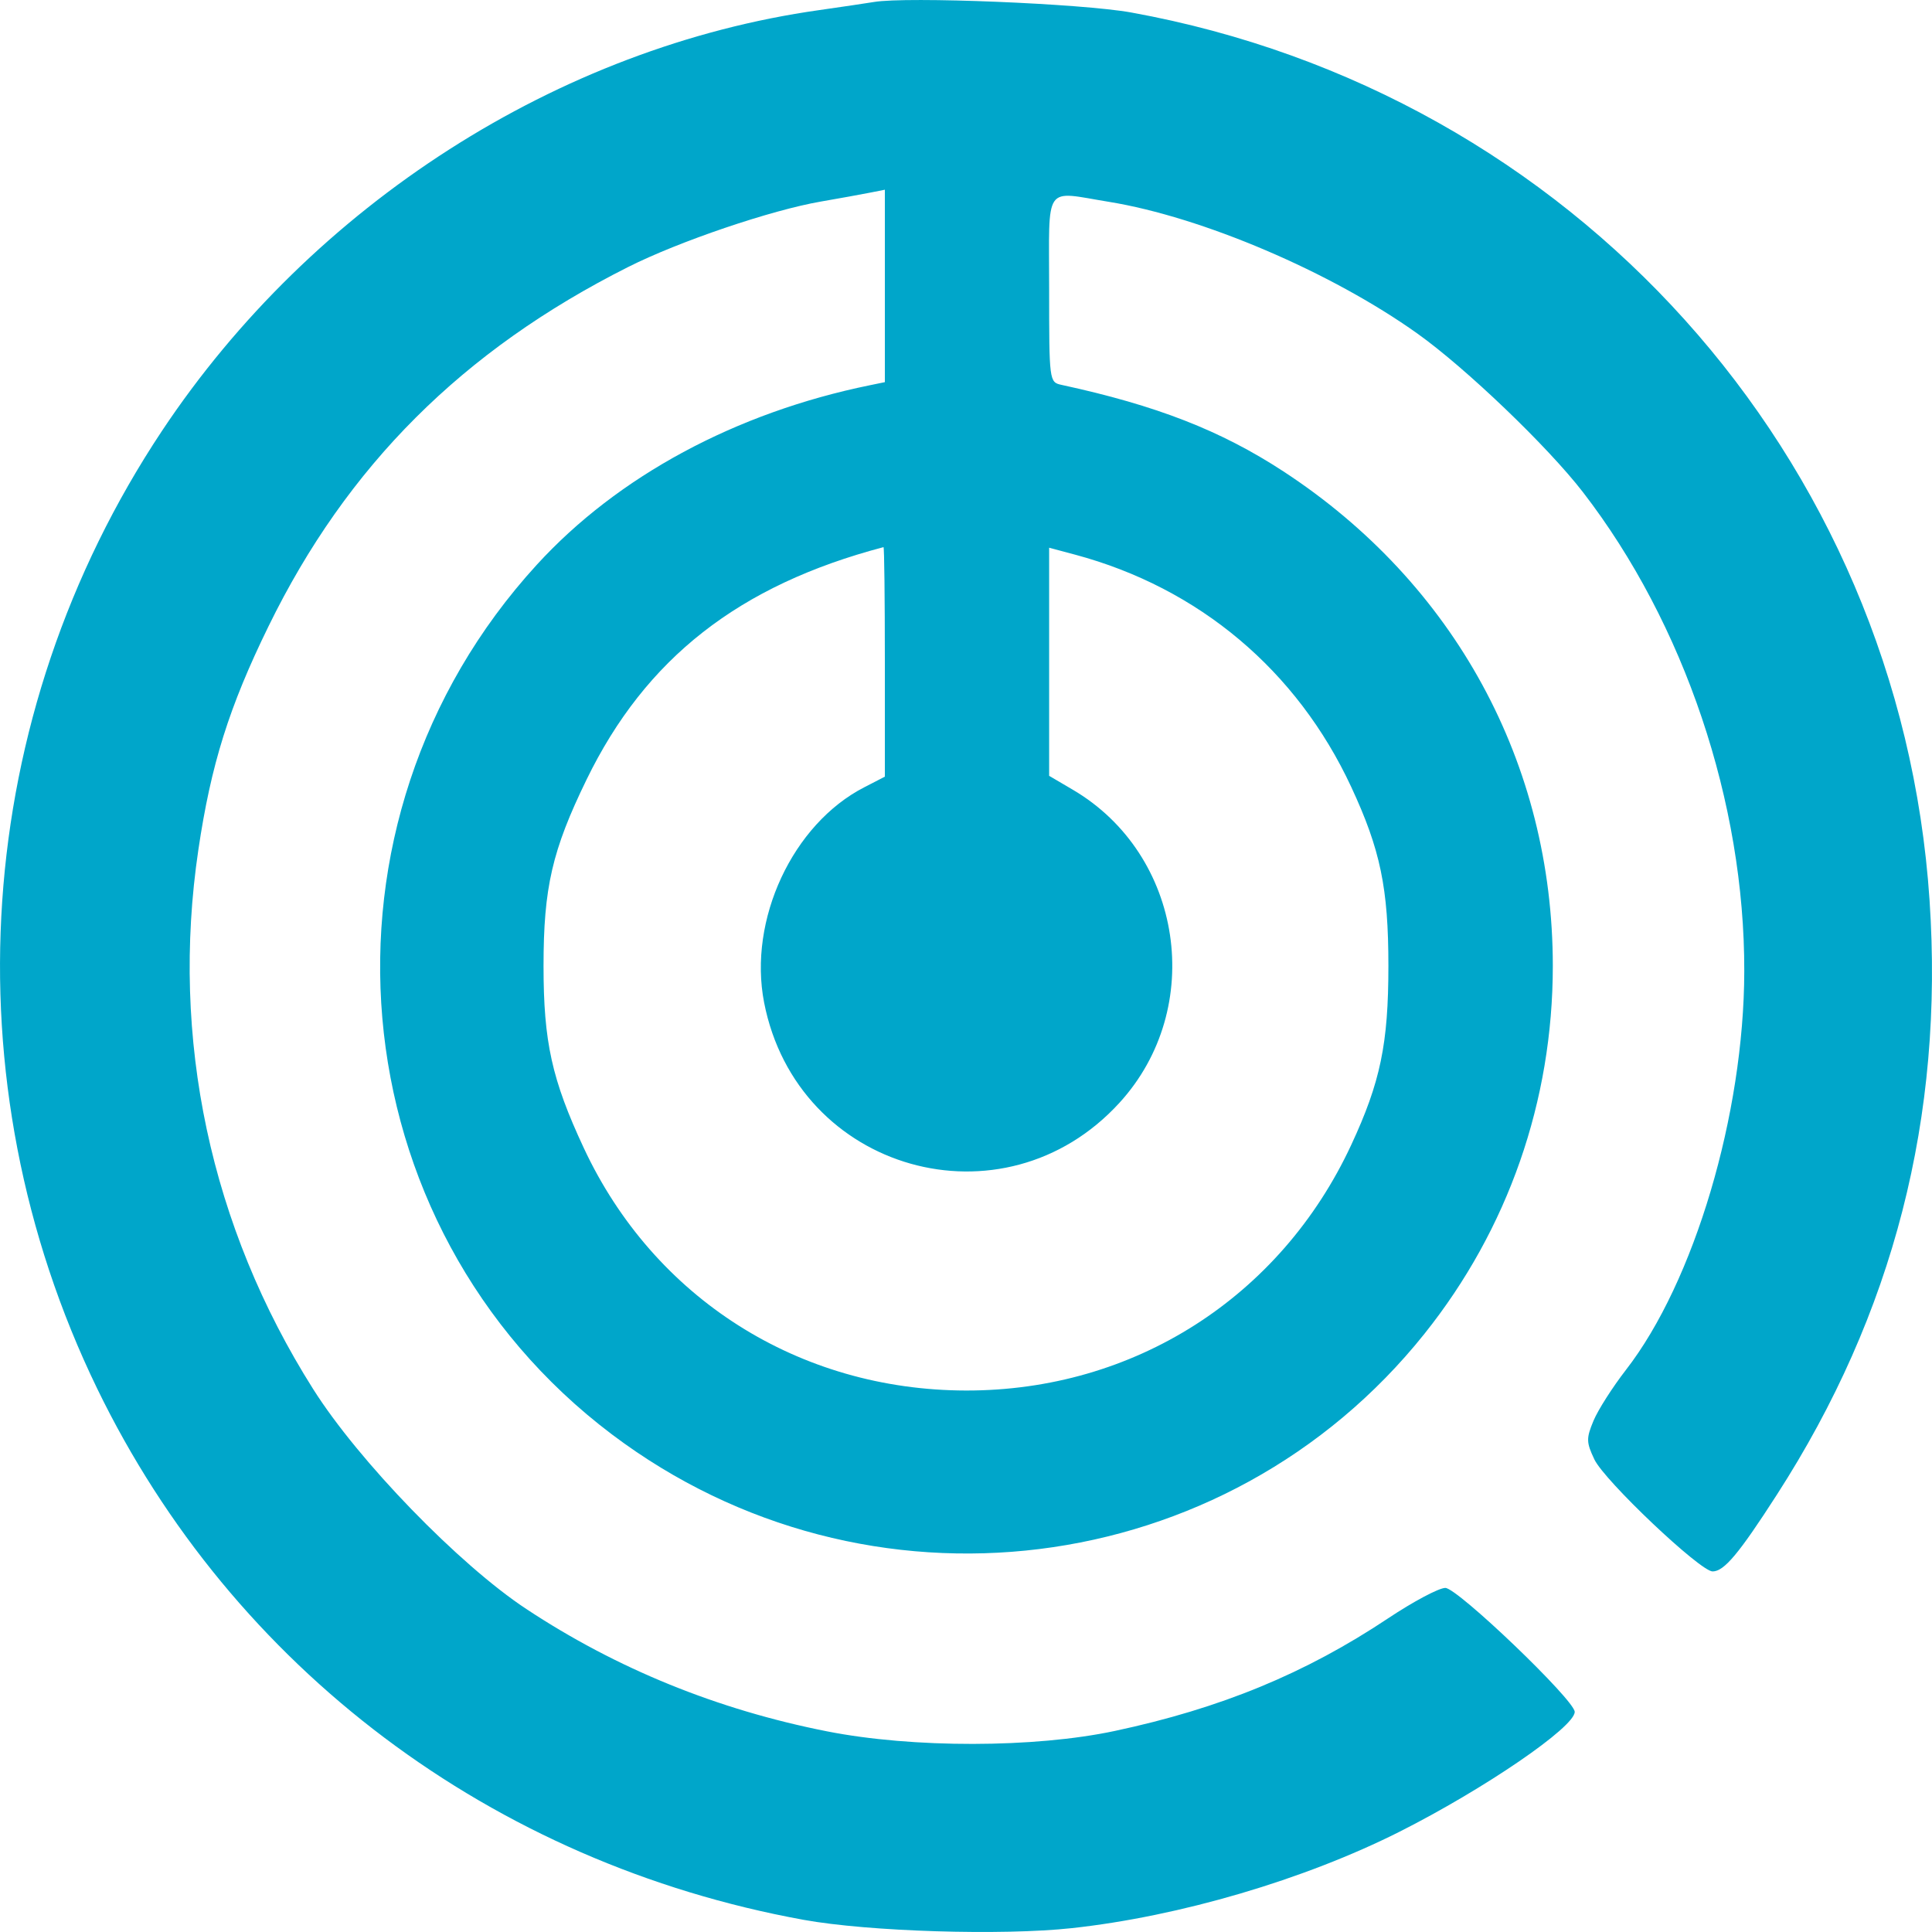 <svg width="30" height="30" viewBox="0 0 30 30" fill="none" xmlns="http://www.w3.org/2000/svg">
<path fill-rule="evenodd" clip-rule="evenodd" d="M13.57 0.031C13.454 0.05 13.071 0.107 12.72 0.157C8.674 0.729 4.854 3.175 2.517 6.688C-0.434 11.126 -0.816 16.768 1.509 21.562C3.616 25.903 7.643 28.931 12.478 29.811C13.486 29.994 15.559 30.058 16.644 29.94C18.317 29.758 20.253 29.188 21.732 28.443C23.048 27.779 24.452 26.819 24.452 26.582C24.452 26.4 22.632 24.657 22.443 24.657C22.344 24.657 21.945 24.869 21.555 25.129C20.267 25.987 18.956 26.527 17.311 26.878C16.063 27.144 14.173 27.147 12.841 26.884C11.14 26.548 9.576 25.912 8.172 24.984C7.127 24.294 5.568 22.686 4.863 21.57C3.267 19.046 2.645 16.125 3.08 13.196C3.276 11.872 3.557 10.976 4.17 9.724C5.387 7.234 7.184 5.439 9.754 4.146C10.544 3.748 11.977 3.262 12.751 3.129C13.038 3.079 13.378 3.018 13.507 2.992L13.74 2.946V4.44V5.934L13.507 5.982C11.425 6.407 9.592 7.395 8.335 8.77C4.672 12.775 5.214 19.039 9.503 22.274C13.454 25.253 19.041 24.561 22.118 20.712C23.417 19.087 24.112 17.096 24.112 14.999C24.112 11.858 22.586 9.057 19.929 7.32C18.955 6.684 17.959 6.296 16.482 5.976C16.293 5.935 16.291 5.919 16.291 4.489C16.291 2.83 16.196 2.968 17.219 3.134C18.669 3.37 20.669 4.224 22.01 5.18C22.762 5.716 24.032 6.933 24.579 7.641C26.154 9.681 27.091 12.462 27.085 15.082C27.081 17.302 26.308 19.905 25.248 21.271C25.041 21.538 24.814 21.893 24.744 22.061C24.63 22.335 24.631 22.395 24.757 22.661C24.914 22.993 26.401 24.401 26.593 24.401C26.771 24.401 27 24.129 27.591 23.21C29.402 20.401 30.188 17.342 29.962 13.978C29.501 7.085 24.423 1.438 17.566 0.194C16.801 0.055 14.078 -0.056 13.57 0.031ZM13.74 10.275V12.06L13.422 12.224C12.308 12.795 11.615 14.283 11.865 15.567C12.377 18.192 15.582 19.097 17.383 17.124C18.728 15.652 18.372 13.268 16.657 12.262L16.291 12.047V10.276V8.505L16.695 8.613C18.617 9.129 20.14 10.409 20.982 12.22C21.435 13.194 21.559 13.791 21.559 14.999C21.559 16.207 21.435 16.804 20.982 17.778C19.881 20.146 17.604 21.597 14.999 21.592C12.405 21.587 10.154 20.159 9.065 17.826C8.569 16.763 8.44 16.18 8.44 14.999C8.44 13.782 8.574 13.203 9.108 12.106C10.024 10.223 11.475 9.087 13.719 8.496C13.731 8.492 13.74 9.293 13.74 10.275Z" fill="#00A6CA"/>
</svg>
